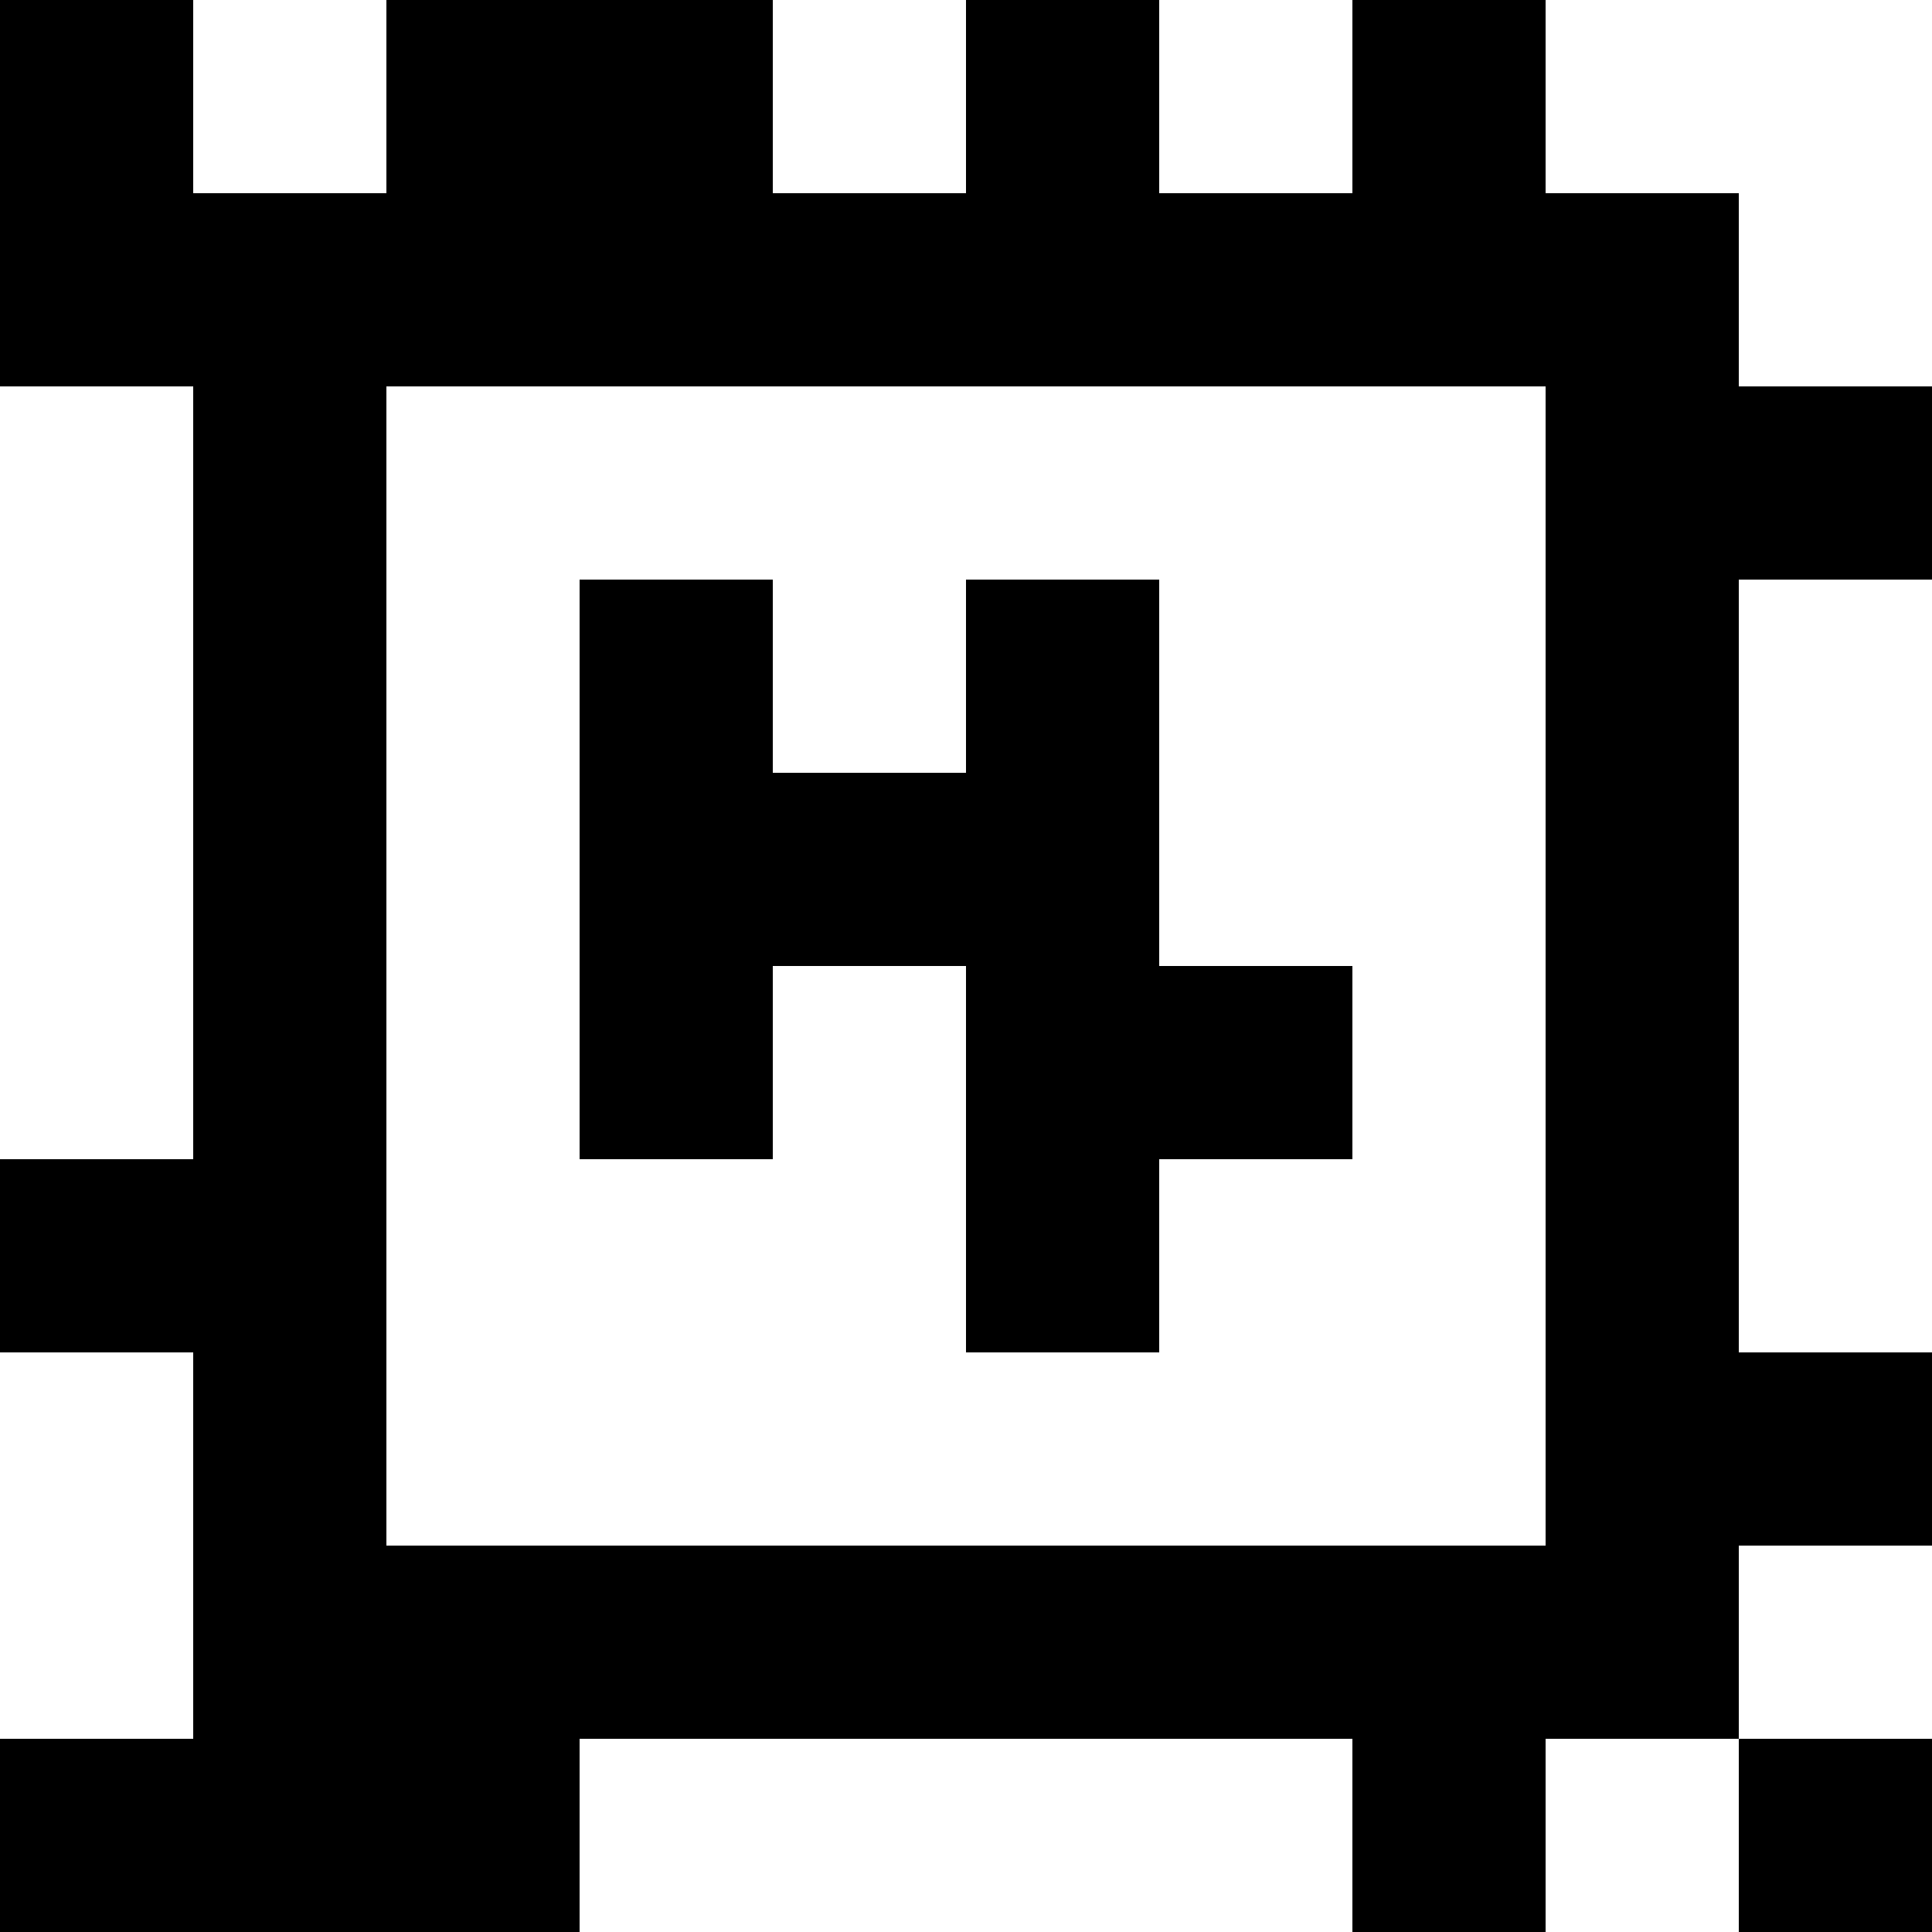 <?xml version="1.0" standalone="yes"?>
<svg xmlns="http://www.w3.org/2000/svg" width="100" height="100">
<rect width="100%" height="100%" fill="#808080" stroke="none"/>
<path style="fill:#000000; stroke:none;" d="M0 0L0 20L10 20L10 60L0 60L0 70L10 70L10 90L0 90L0 100L30 100L30 90L70 90L70 100L80 100L80 90L90 90L90 100L100 100L100 90L90 90L90 80L100 80L100 70L90 70L90 30L100 30L100 20L90 20L90 10L80 10L80 0L70 0L70 10L60 10L60 0L50 0L50 10L40 10L40 0L20 0L20 10L10 10L10 0L0 0z"/>
<path style="fill:#ffffff; stroke:none;" d="M10 0L10 10L20 10L20 0L10 0M40 0L40 10L50 10L50 0L40 0M60 0L60 10L70 10L70 0L60 0M80 0L80 10L90 10L90 20L100 20L100 0L80 0M0 20L0 60L10 60L10 20L0 20M20 20L20 80L80 80L80 20L20 20z"/>
<path style="fill:#000000; stroke:none;" d="M30 30L30 60L40 60L40 50L50 50L50 70L60 70L60 60L70 60L70 50L60 50L60 30L50 30L50 40L40 40L40 30L30 30z"/>
<path style="fill:#ffffff; stroke:none;" d="M90 30L90 70L100 70L100 30L90 30M0 70L0 90L10 90L10 70L0 70M90 80L90 90L100 90L100 80L90 80M30 90L30 100L70 100L70 90L30 90M80 90L80 100L90 100L90 90L80 90z"/>
</svg>
